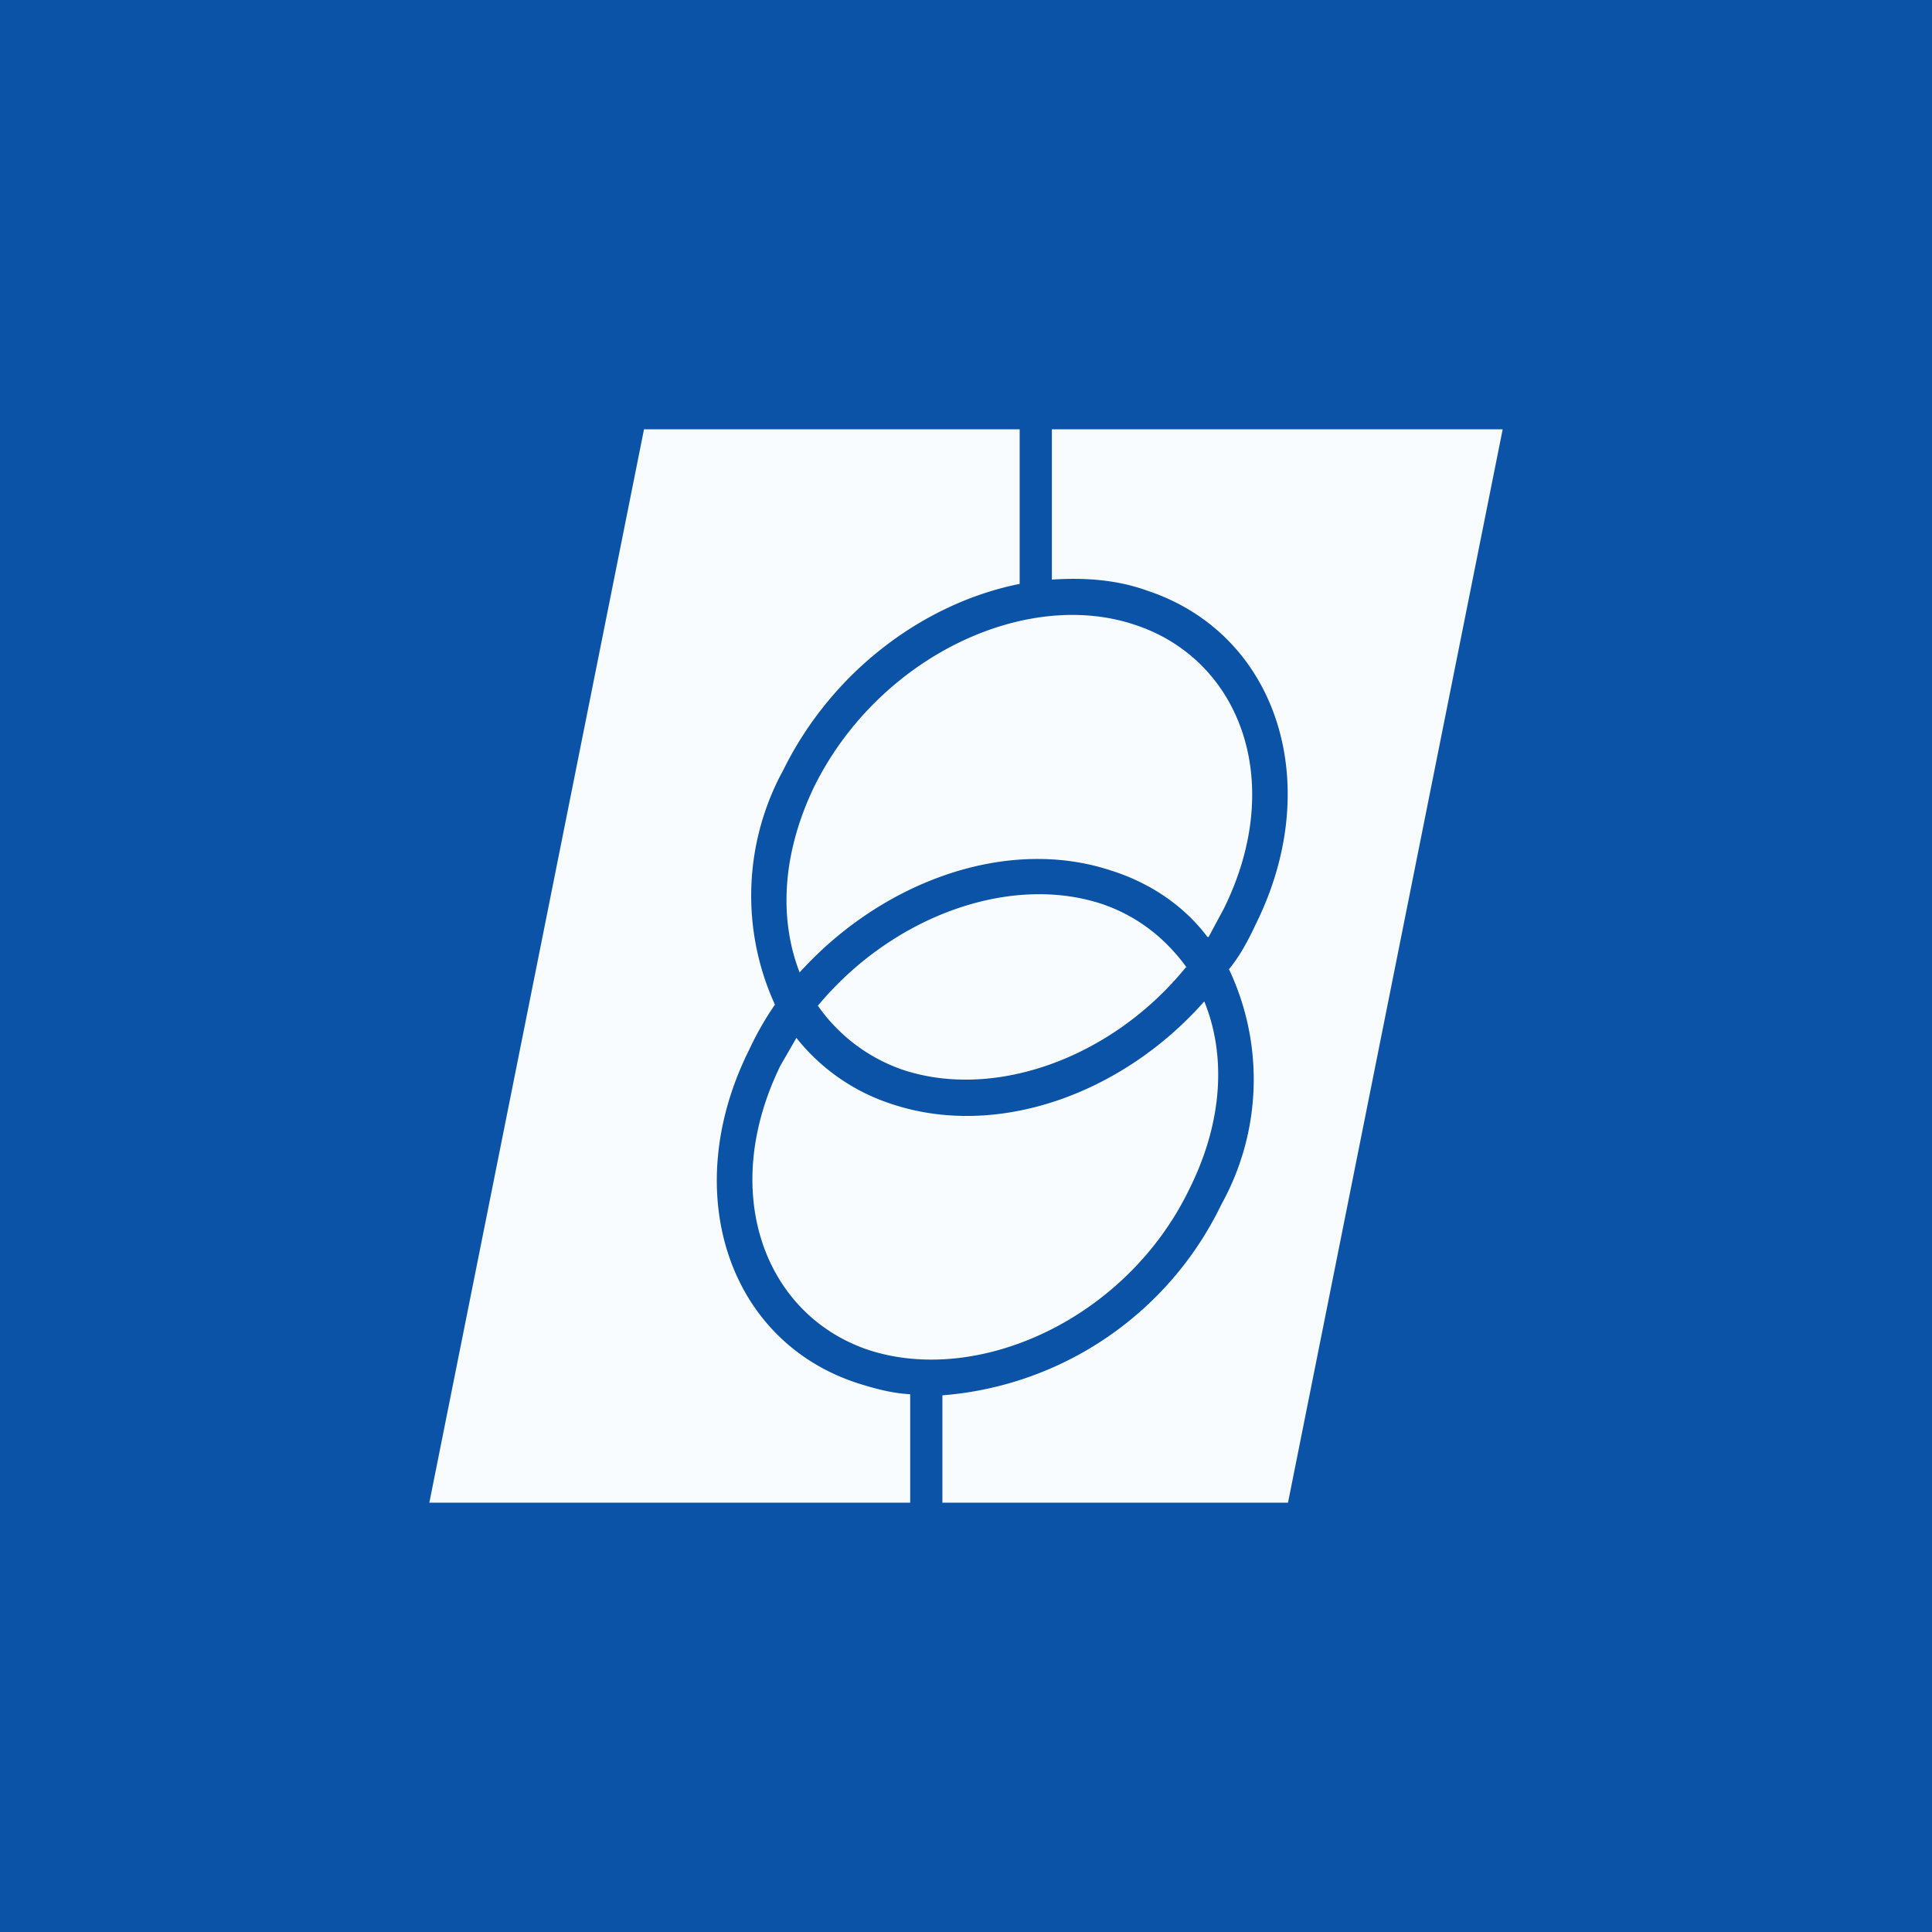 <!-- by TradingView --><svg width="18" height="18" viewBox="0 0 18 18" xmlns="http://www.w3.org/2000/svg"><path fill="#0B53A7" d="M0 0h18v18H0z"/><path d="M9.8 4v1.4c.3-.02.6 0 .88.1 1.22.4 1.67 1.8 1.02 3.11-.07.15-.15.3-.25.42a2.4 2.4 0 0 1-.07 2.19A3.16 3.16 0 0 1 8.78 13v1H12l2-10H9.8Zm-.3 0v1.44c-.9.18-1.75.82-2.2 1.73a2.44 2.44 0 0 0-.08 2.19c-.09.13-.17.27-.24.42-.66 1.32-.2 2.72 1.02 3.11.16.05.31.09.48.1V14H4L6 4h3.5Zm1.55 5.01c-.68.84-1.77 1.24-2.63.96a1.6 1.6 0 0 1-.8-.6c.69-.83 1.78-1.23 2.64-.95.33.11.6.32.8.6Zm.2-.28c-.21-.28-.52-.5-.9-.62-.97-.32-2.13.1-2.9.95-.19-.49-.17-1.1.14-1.74.6-1.2 1.96-1.84 2.98-1.5.98.32 1.42 1.46.83 2.65l-.14.26Zm-.03.6c-.76.86-1.92 1.28-2.9.96a1.87 1.87 0 0 1-.9-.62l-.15.26c-.58 1.19-.14 2.33.83 2.65 1.03.33 2.4-.3 2.98-1.5.32-.64.34-1.26.14-1.75Z" fill="#F8FCFF"/></svg>
